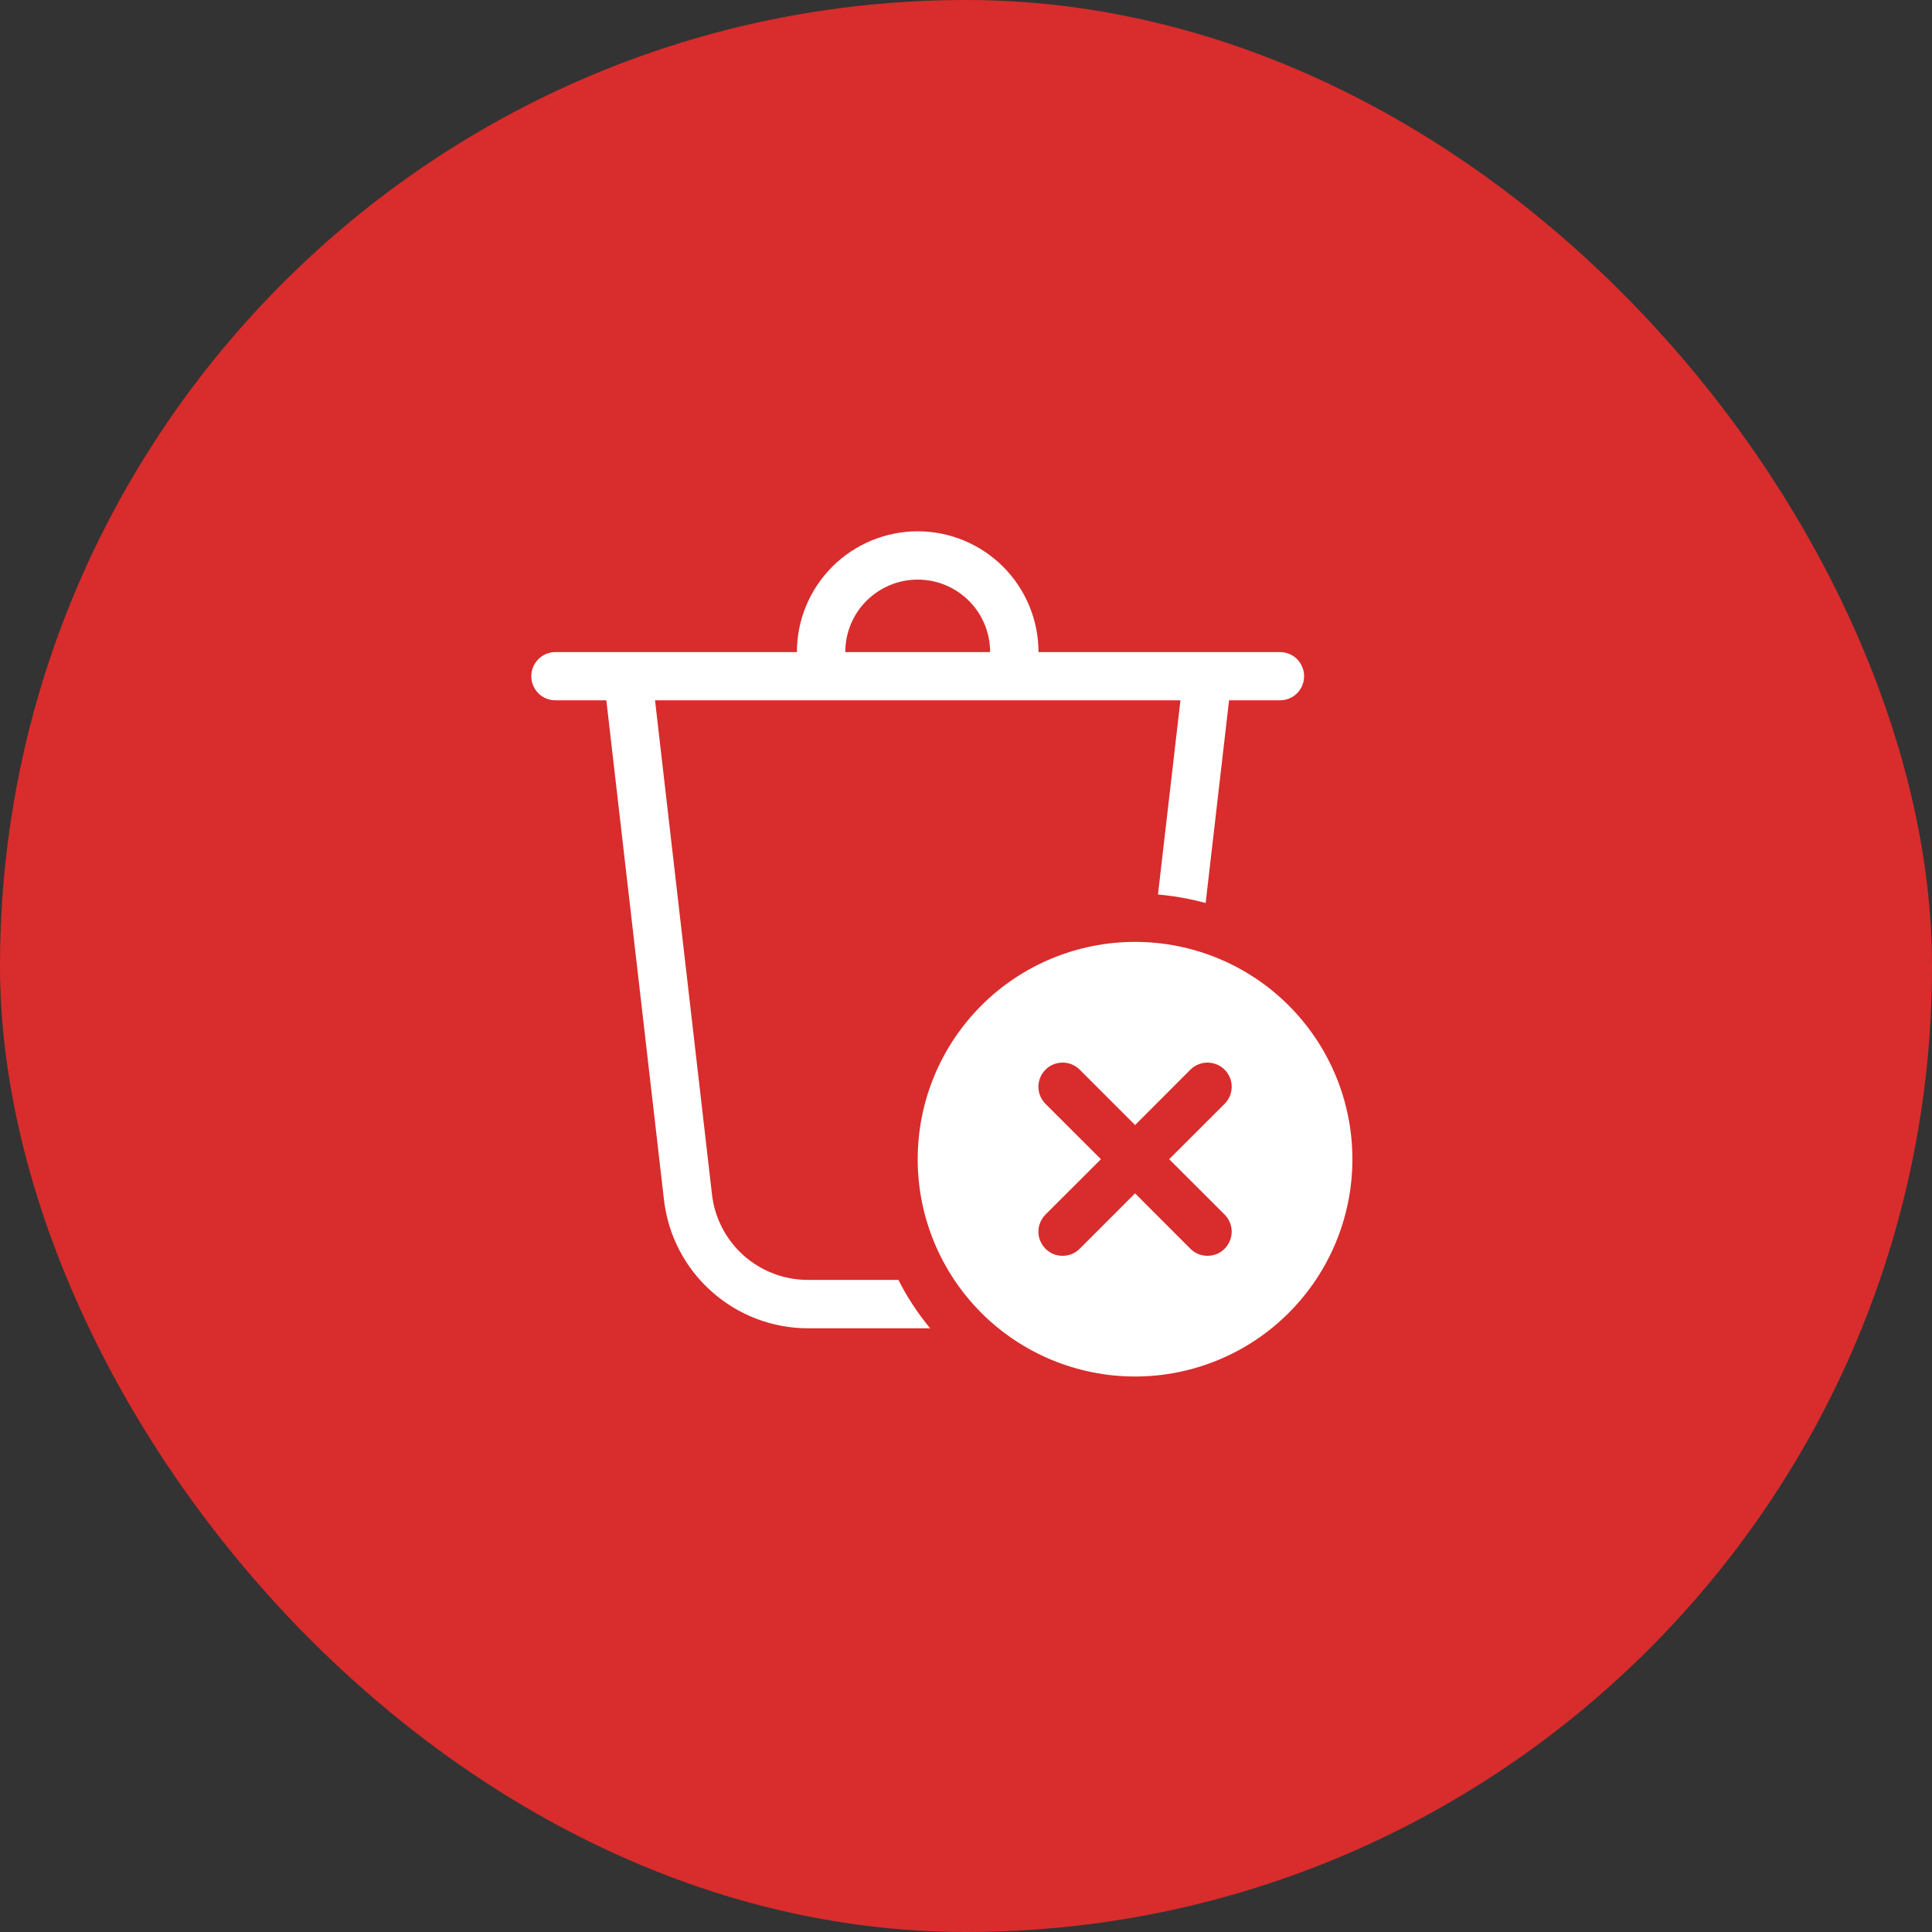 <svg width="25" height="25" viewBox="0 0 25 25" fill="none" xmlns="http://www.w3.org/2000/svg">
<rect x="0" y="0" width="25" height="25" fill="#333333" stroke="none"/>
<rect width="25" height="25" rx="12.5" fill="#D92C2C"/>
<path d="M12.812 8.438C12.812 8.189 12.714 7.95 12.538 7.775C12.362 7.599 12.124 7.5 11.875 7.5C11.626 7.5 11.388 7.599 11.212 7.775C11.036 7.95 10.938 8.189 10.938 8.438H12.812ZM10.312 8.438C10.312 8.023 10.477 7.626 10.77 7.333C11.063 7.04 11.461 6.875 11.875 6.875C12.289 6.875 12.687 7.04 12.98 7.333C13.273 7.626 13.438 8.023 13.438 8.438H16.562C16.645 8.438 16.725 8.47 16.784 8.529C16.842 8.588 16.875 8.667 16.875 8.75C16.875 8.833 16.842 8.912 16.784 8.971C16.725 9.03 16.645 9.062 16.562 9.062H15.904L15.601 11.685C15.399 11.63 15.193 11.593 14.984 11.575L15.275 9.062H8.476L9.213 15.456C9.248 15.761 9.394 16.042 9.623 16.246C9.852 16.45 10.148 16.562 10.455 16.562H11.625C11.739 16.786 11.877 16.996 12.036 17.188H10.455C9.995 17.188 9.551 17.018 9.208 16.712C8.864 16.406 8.645 15.985 8.592 15.527L7.846 9.062H7.188C7.105 9.062 7.025 9.03 6.967 8.971C6.908 8.912 6.875 8.833 6.875 8.75C6.875 8.667 6.908 8.588 6.967 8.529C7.025 8.47 7.105 8.438 7.188 8.438H10.312ZM17.5 15C17.5 15.746 17.204 16.461 16.676 16.989C16.149 17.516 15.433 17.812 14.688 17.812C13.942 17.812 13.226 17.516 12.699 16.989C12.171 16.461 11.875 15.746 11.875 15C11.875 14.254 12.171 13.539 12.699 13.011C13.226 12.484 13.942 12.188 14.688 12.188C15.433 12.188 16.149 12.484 16.676 13.011C17.204 13.539 17.5 14.254 17.5 15ZM15.846 14.284C15.905 14.225 15.938 14.146 15.938 14.062C15.938 13.979 15.905 13.9 15.846 13.841C15.788 13.783 15.708 13.75 15.625 13.75C15.542 13.75 15.462 13.783 15.404 13.841L14.688 14.558L13.971 13.841C13.913 13.783 13.833 13.75 13.75 13.75C13.667 13.75 13.587 13.783 13.529 13.841C13.47 13.9 13.437 13.979 13.437 14.062C13.437 14.146 13.47 14.225 13.529 14.284L14.246 15L13.529 15.716C13.5 15.745 13.477 15.78 13.461 15.818C13.445 15.856 13.437 15.896 13.437 15.938C13.437 15.979 13.445 16.019 13.461 16.057C13.477 16.095 13.5 16.13 13.529 16.159C13.558 16.188 13.592 16.211 13.63 16.227C13.668 16.242 13.709 16.25 13.75 16.25C13.791 16.25 13.832 16.242 13.87 16.227C13.908 16.211 13.942 16.188 13.971 16.159L14.688 15.442L15.404 16.159C15.433 16.188 15.467 16.211 15.505 16.227C15.543 16.242 15.584 16.25 15.625 16.25C15.666 16.25 15.707 16.242 15.745 16.227C15.783 16.211 15.817 16.188 15.846 16.159C15.875 16.13 15.898 16.095 15.914 16.057C15.93 16.019 15.938 15.979 15.938 15.938C15.938 15.896 15.93 15.856 15.914 15.818C15.898 15.78 15.875 15.745 15.846 15.716L15.129 15L15.846 14.284Z" fill="white"/>
</svg>
